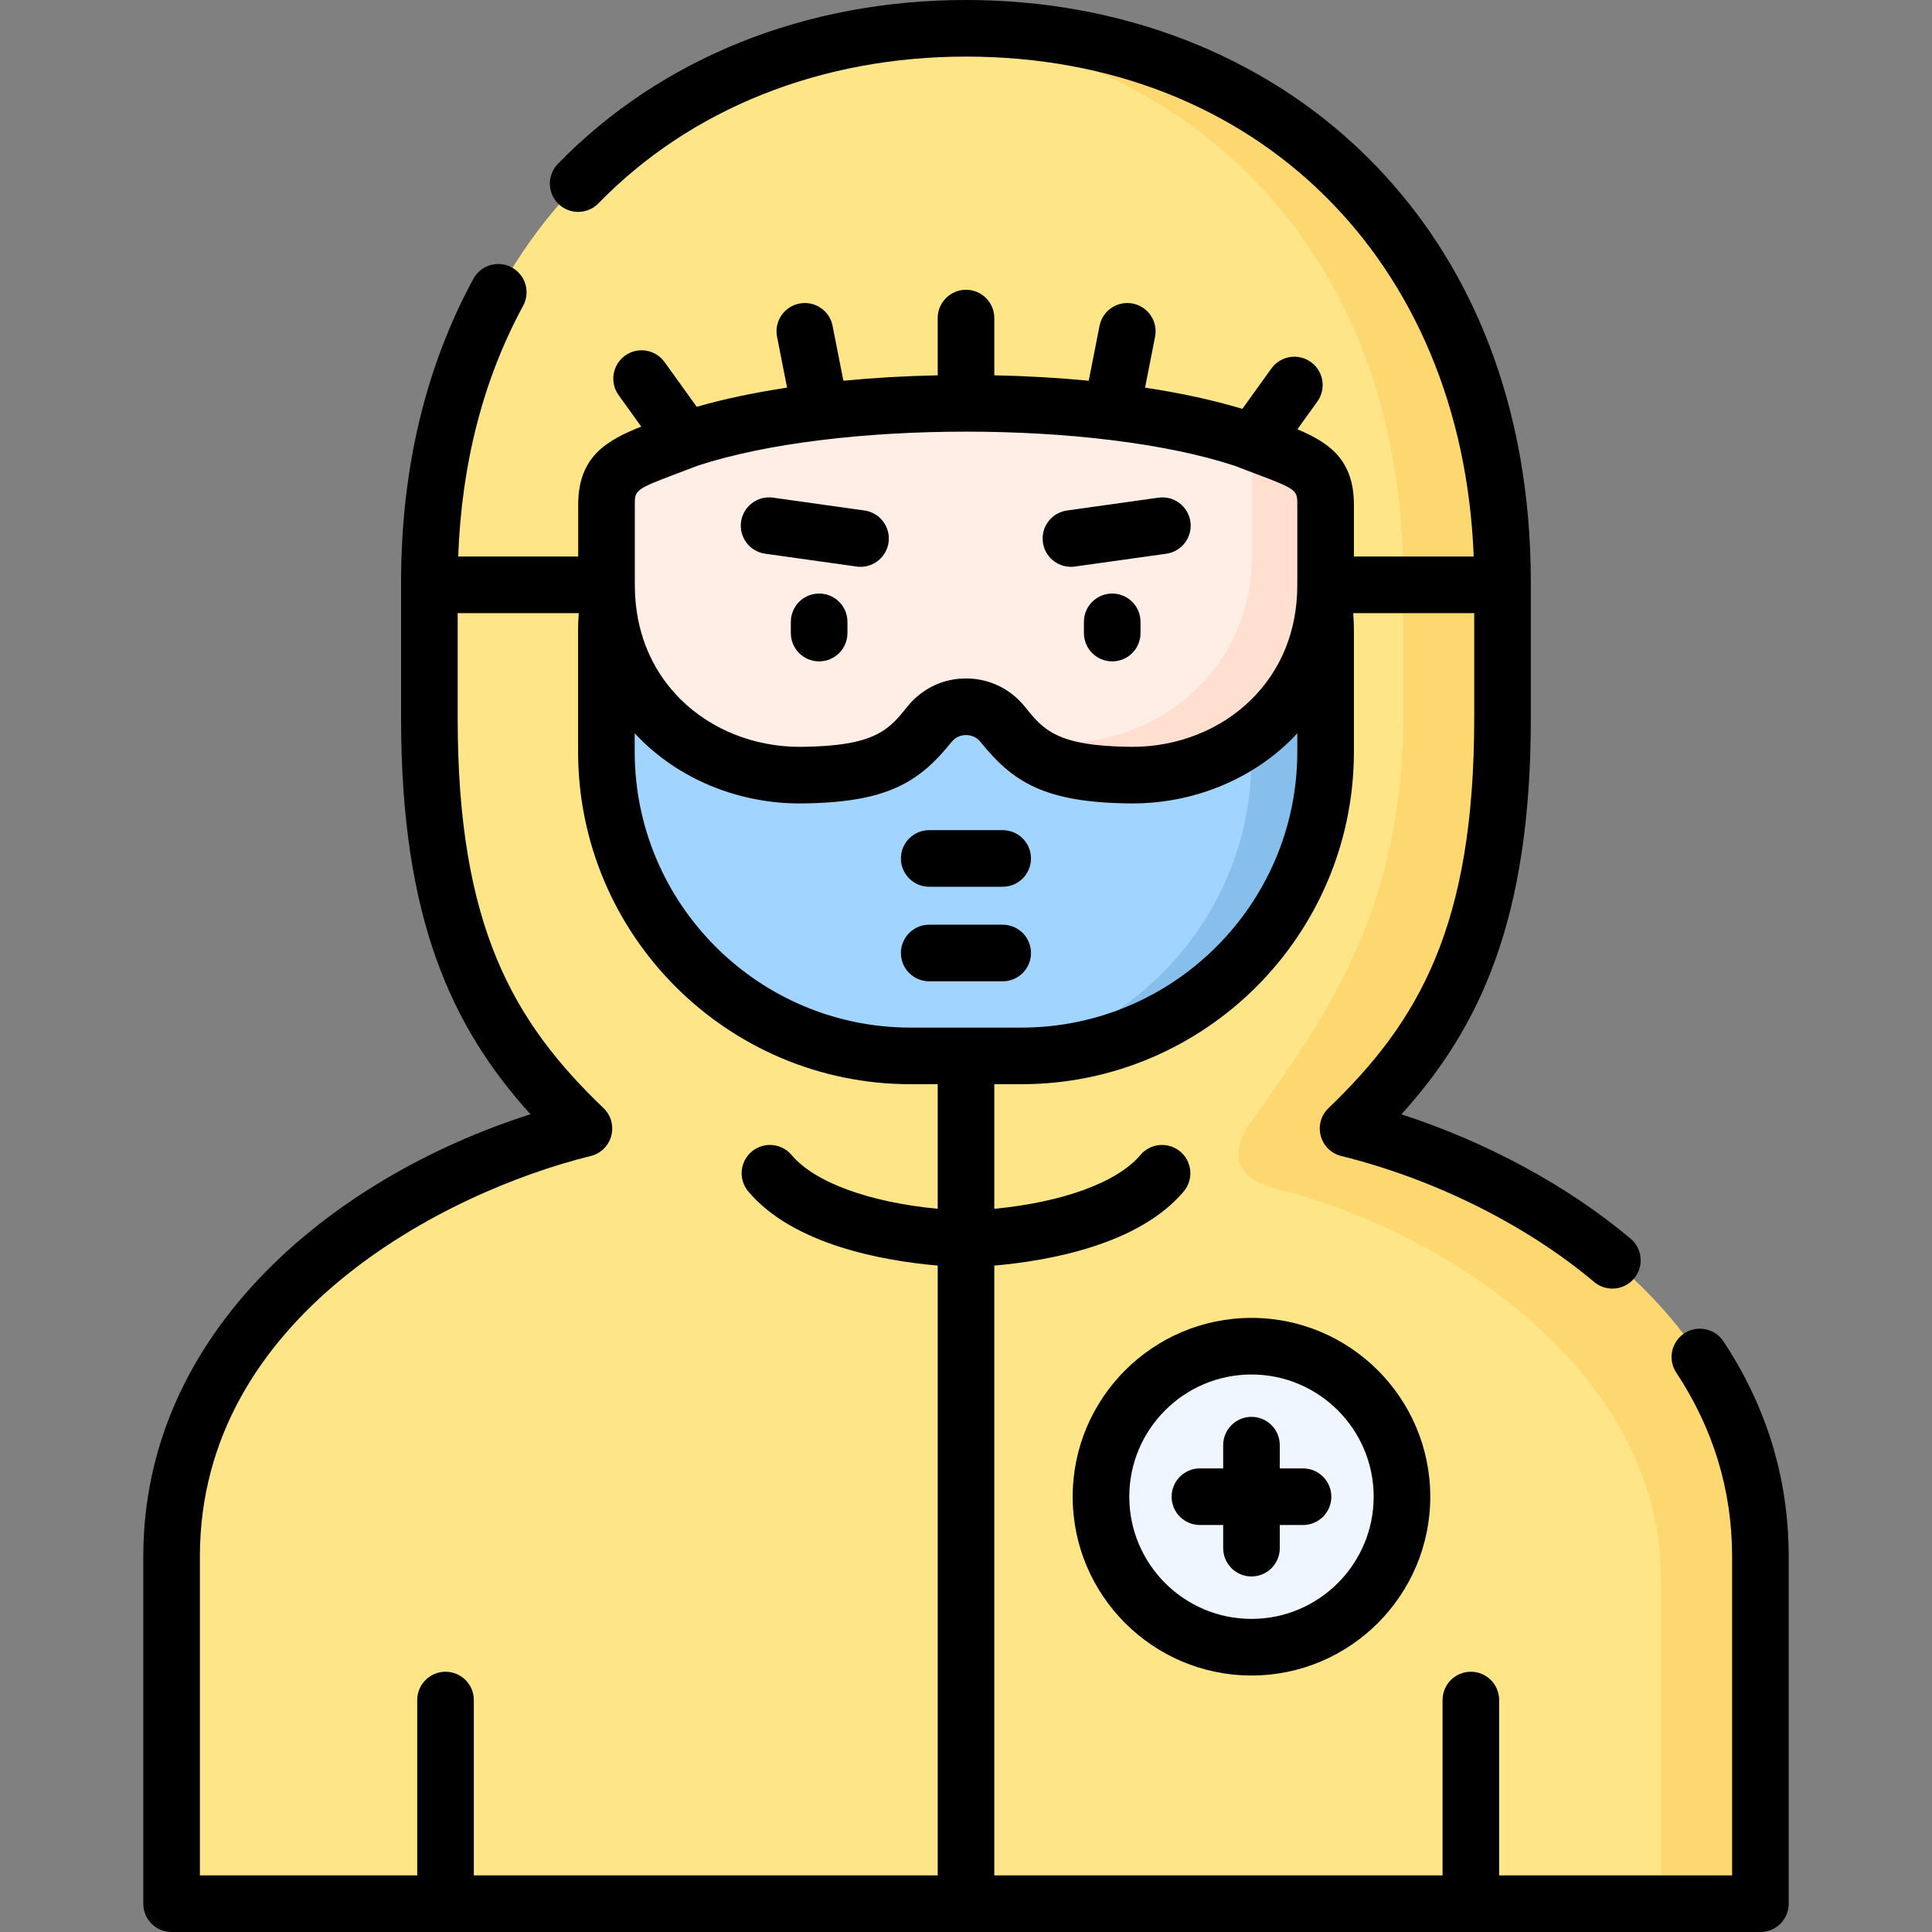 <svg id="Layer_1" enable-background="new 0 0 512 512" height="512" viewBox="0 0 512 512" width="512" xmlns="http://www.w3.org/2000/svg"><rect x="0" y="0" width="512" height="512" fill="#808080" stroke="none"/><g><g><path clip-rule="evenodd" d="m351.299 154.987v.057c0 2.126-.113 4.167-.34 6.18.227 1.871.34 3.77.34 5.726v32.258c0 18.51-6.321 35.575-16.894 49.21-14.768 19.077-37.87 31.408-63.721 31.408h-14.684-14.683c-24.207 0-46.034-10.8-60.83-27.836-12.302-14.173-19.785-32.655-19.785-52.781v-32.258c0-2.013.113-3.969.368-5.896-.227-1.956-.34-3.969-.34-6.009v-.057-21.232c0-10.743 6.746-11.565 21.628-17.405 9.864-3.26 21.94-5.669 35.12-7.228 12.217-1.446 25.369-2.183 38.522-2.183s26.305.737 38.55 2.183c13.152 1.559 25.256 3.969 35.12 7.228.822.34 1.616.624 2.381.935 13.209 5.017 19.247 6.321 19.247 16.469v21.231zm46.883-.652c0-92.211-63.919-146.835-142.182-146.835-78.291 0-142.211 54.624-142.211 146.835v36.028c0 60.18 17.971 86.684 40.96 108.709-46.799 11.538-109.273 48.7-109.273 113.387v92.041h72.594 137.93 133.792 76.732v-92.041c0-64.687-62.502-101.849-109.273-113.386 22.96-22.025 40.931-48.529 40.931-108.709v-35.376zm-106.41 242.306c0-22.025 17.858-39.884 39.883-39.884s39.883 17.858 39.883 39.884c0 22.025-17.858 39.884-39.883 39.884s-39.883-17.858-39.883-39.884z" fill="#fde588" fill-rule="evenodd"/></g><g><path clip-rule="evenodd" d="m161.07 161.053c-.255 1.928-.368 3.883-.368 5.896v32.258c0 20.154 7.483 38.608 19.785 52.781 14.796 17.036 36.623 27.836 60.83 27.836h14.683 14.683c25.851 0 48.953-12.331 63.721-31.408 10.573-13.635 16.894-30.699 16.894-49.21v-32.258c0-1.956-.113-3.855-.34-5.726-3.033 27.129-186.94 27.072-189.888-.169z" fill="#a1d4ff" fill-rule="evenodd"/></g><g><path clip-rule="evenodd" d="m398.182 190.364v-35.376h-26.305v34.498c0 53.717-22.308 82.12-40.62 108.255-2.211 3.146-7.937 13.181 6.151 17.065 46.771 11.537 102.81 49.323 102.81 103.748v85.946h26.305v-92.041c0-64.687-62.502-101.849-109.273-113.386 22.961-22.026 40.932-48.53 40.932-108.709z" fill="#fdd76f" fill-rule="evenodd"/></g><g><path clip-rule="evenodd" d="m398.182 154.335c0-92.211-63.919-146.835-142.182-146.835-2.551 0-5.074.057-7.568.17 69.476 8.05 123.446 61.058 123.446 145.758v1.559h26.305v-.652z" fill="#fdd76f" fill-rule="evenodd"/></g><g><path clip-rule="evenodd" d="m294.55 109.122c-12.245-1.446-25.398-2.183-38.55-2.183s-26.305.737-38.522 2.183c-13.181 1.559-25.256 3.969-35.12 7.228-14.882 5.839-21.628 6.661-21.628 17.405v21.232.057c0 2.041.113 4.054.34 6.009 2.948 27.241 25.823 44.646 51.391 44.362 21.203-.198 27.212-5.187 33.873-13.493 2.494-3.09 6.094-4.649 9.666-4.62 3.6-.028 7.2 1.531 9.694 4.62 6.661 8.306 12.671 13.295 33.873 13.493 25.511.283 48.358-17.065 51.391-44.192.227-2.013.34-4.054.34-6.18v-.057-21.232c0-10.148-6.038-11.452-19.247-16.469-.765-.312-1.559-.595-2.381-.935-9.864-3.259-21.967-5.669-35.12-7.228z" fill="#ffeee6" fill-rule="evenodd"/></g><g><path clip-rule="evenodd" d="m331.655 356.758c-22.025 0-39.883 17.858-39.883 39.884 0 22.025 17.858 39.884 39.883 39.884s39.883-17.858 39.883-39.884c-.001-22.026-17.858-39.884-39.883-39.884z" fill="#eff6ff" fill-rule="evenodd"/></g><g><path clip-rule="evenodd" d="m350.958 161.223c.227-2.013.34-4.054.34-6.18v-.057-21.232c0-10.148-6.038-11.452-19.247-16.469l-2.381-.935c-.51-.142-.992-.312-1.474-.482 2.466 2.126 3.657 4.876 3.657 9.411v21.232.057c0 2.126-.113 4.167-.34 6.18-3.005 27.128-25.851 44.476-51.363 44.192-4.053-.028-7.54-.255-10.601-.624 5.669 5.641 12.869 8.929 30.018 9.099 25.512.284 48.358-17.064 51.391-44.192z" fill="#ffdfcf" fill-rule="evenodd"/></g><g><path clip-rule="evenodd" d="m334.404 248.417c10.573-13.635 16.894-30.699 16.894-49.21v-32.258c0-1.956-.113-3.855-.34-5.726-1.644 14.542-8.929 26.277-19.303 33.988v5.811c0 18.482-6.293 35.575-16.866 49.21-11.48 14.797-27.949 25.54-46.827 29.594h2.721c25.851-.001 48.953-12.332 63.721-31.409z" fill="#86beec" fill-rule="evenodd"/></g><g><path d="m217.081 157.295c-4.143 0-7.5 3.358-7.5 7.5v2.977c0 4.142 3.357 7.5 7.5 7.5s7.5-3.358 7.5-7.5v-2.977c0-4.142-3.357-7.5-7.5-7.5z"/><path d="m202.773 146.739 24.235 3.401c.354.05.704.074 1.052.074 3.68 0 6.892-2.71 7.417-6.458.576-4.102-2.282-7.894-6.385-8.47l-24.235-3.401c-4.096-.579-7.894 2.283-8.469 6.385-.575 4.101 2.283 7.893 6.385 8.469z"/><path d="m294.749 157.295c-4.143 0-7.5 3.358-7.5 7.5v2.977c0 4.142 3.357 7.5 7.5 7.5s7.5-3.358 7.5-7.5v-2.977c0-4.142-3.357-7.5-7.5-7.5z"/><path d="m283.798 150.214c.348 0 .698-.024 1.052-.074l24.235-3.401c4.103-.576 6.961-4.368 6.385-8.47-.575-4.103-4.371-6.96-8.469-6.385l-24.235 3.401c-4.103.576-6.961 4.368-6.385 8.47.525 3.749 3.737 6.459 7.417 6.459z"/><path d="m246.249 260.056h19.474c4.143 0 7.5-3.358 7.5-7.5s-3.357-7.5-7.5-7.5h-19.474c-4.143 0-7.5 3.358-7.5 7.5s3.357 7.5 7.5 7.5z"/><path d="m246.249 234.998h19.474c4.143 0 7.5-3.358 7.5-7.5s-3.357-7.5-7.5-7.5h-19.474c-4.143 0-7.5 3.358-7.5 7.5s3.357 7.5 7.5 7.5z"/><path d="m284.272 396.642c0 26.127 21.256 47.383 47.383 47.383 26.126 0 47.382-21.256 47.382-47.383s-21.256-47.384-47.382-47.384c-26.127 0-47.383 21.256-47.383 47.384zm79.765 0c0 17.856-14.526 32.383-32.382 32.383s-32.383-14.527-32.383-32.383 14.527-32.384 32.383-32.384 32.382 14.527 32.382 32.384z"/><path d="m324.155 382.979v6.163h-6.163c-4.143 0-7.5 3.358-7.5 7.5s3.357 7.5 7.5 7.5h6.163v6.134c0 4.142 3.357 7.5 7.5 7.5s7.5-3.358 7.5-7.5v-6.134h6.162c4.143 0 7.5-3.358 7.5-7.5s-3.357-7.5-7.5-7.5h-6.162v-6.163c0-4.142-3.357-7.5-7.5-7.5s-7.5 3.357-7.5 7.5z"/><path d="m456.733 355.48c-2.288-3.455-6.94-4.4-10.394-2.113s-4.399 6.941-2.112 10.395c9.818 14.827 14.797 31.211 14.797 48.697v84.541h-61.732v-46.472c0-4.142-3.357-7.5-7.5-7.5s-7.5 3.358-7.5 7.5v46.472h-118.792v-161.606c14.678-1.287 38.304-5.572 50.187-19.631 2.674-3.164 2.276-7.896-.887-10.569-3.167-2.674-7.897-2.276-10.57.887-6.157 7.284-20.634 12.535-38.729 14.264v-33.019h7.184c48.587 0 88.115-39.529 88.115-88.118v-32.258c0-1.41-.065-2.866-.193-4.462h32.076v27.876c0 55.163-14.778 80.422-38.624 103.297-1.973 1.893-2.759 4.708-2.053 7.35s2.793 4.688 5.447 5.344c24.596 6.072 49.021 18.238 67.012 33.38 1.406 1.184 3.12 1.762 4.825 1.762 2.137 0 4.259-.908 5.742-2.67 2.667-3.169 2.26-7.9-.909-10.568-16.653-14.016-38.276-25.686-60.735-32.947 20.905-23.11 34.295-51.885 34.295-104.946v-36.029c0-46.024-15.215-85.224-44-113.36-27.033-26.425-64.565-40.977-105.683-40.977-42.516 0-80.928 15.424-108.159 43.431-2.888 2.97-2.821 7.718.148 10.605 2.971 2.889 7.72 2.82 10.605-.148 24.385-25.077 58.977-38.888 97.406-38.888 77.073 0 131.547 54.127 134.546 132.487h-31.747v-13.732c0-11.856-6.483-16.426-14.974-19.992l5.286-7.349c2.418-3.362 1.653-8.049-1.709-10.468-3.364-2.418-8.05-1.655-10.469 1.709l-7.698 10.702c-7.66-2.33-16.39-4.205-25.783-5.628l2.652-13.476c.801-4.064-1.846-8.007-5.91-8.807-4.063-.797-8.007 1.846-8.807 5.911l-2.861 14.539c-8.125-.781-16.539-1.259-25.025-1.436v-15.169c0-4.142-3.357-7.5-7.5-7.5s-7.5 3.358-7.5 7.5v15.17c-8.477.178-16.881.655-24.997 1.435l-2.861-14.539c-.799-4.063-4.733-6.709-8.807-5.911-4.064.8-6.711 4.743-5.91 8.807l2.652 13.476c-8.645 1.31-16.726 3.004-23.934 5.08l-8.527-11.854c-2.419-3.363-7.107-4.127-10.469-1.709s-4.127 7.105-1.709 10.468l6 8.342c-9.329 3.692-16.709 8.047-16.709 20.699v13.732h-31.802c.897-24.708 6.664-47.038 17.207-66.448 1.977-3.64.629-8.193-3.011-10.17-3.642-1.979-8.194-.628-10.171 3.011-12.716 23.412-19.164 50.48-19.164 80.455v36.029c0 53.057 13.389 81.828 34.294 104.925-52.891 16.892-102.607 57.995-102.607 117.17v92.041c0 4.142 3.357 7.5 7.5 7.5h421.049c4.143 0 7.5-3.358 7.5-7.5v-92.041c-.001-20.482-5.818-39.653-17.292-56.979zm-288.504-221.725c0-3.765 0-4.072 11.102-8.227 1.713-.641 3.568-1.336 5.569-2.119 36.637-12.025 105.589-12.026 142.228 0 2.001.783 3.855 1.478 5.569 2.119 11.102 4.155 11.102 4.462 11.102 8.227v21.289c0 11.957-4.212 22.445-12.18 30.331-8.07 7.987-19.521 12.543-31.493 12.543-.162 0-.326-.001-.488-.002-19.67-.184-23.203-4.589-28.107-10.704-3.807-4.715-9.423-7.41-15.432-7.41-.066 0-.133 0-.197 0-5.99 0-11.598 2.695-15.418 7.429-4.89 6.097-8.423 10.501-28.101 10.686-.162.001-.324.002-.487.002-11.964 0-23.416-4.557-31.486-12.543-6.712-6.643-10.746-15.137-11.855-24.795-.017-.27-.046-.538-.091-.801-.151-1.551-.233-3.128-.233-4.734v-21.291zm-.028 60.556c.541.584 1.088 1.163 1.656 1.725 10.862 10.75 26.152 16.882 42.035 16.882.212 0 .426-.001.639-.003 22.639-.211 31.116-5.655 39.639-16.281.94-1.166 2.3-1.832 3.734-1.832.031 0 .065.001.096 0h.097c1.451 0 2.82.666 3.747 1.813 8.537 10.645 17.015 16.088 39.646 16.3.213.002.425.003.639.003 15.889 0 31.181-6.133 42.042-16.882.558-.553 1.096-1.122 1.628-1.696v4.867c0 40.317-32.8 73.118-73.115 73.118h-29.367c-40.315 0-73.115-32.8-73.115-73.118v-4.896zm80.299 126.033c-18.113-1.728-32.589-6.976-38.723-14.256-2.668-3.167-7.399-3.572-10.568-.902-3.167 2.669-3.571 7.401-.902 10.568 11.854 14.067 35.502 18.353 50.193 19.64v161.606h-122.931v-46.472c0-4.142-3.357-7.5-7.5-7.5s-7.5 3.358-7.5 7.5v46.472h-57.593v-84.541c0-63.603 65.102-96.622 103.568-106.104 2.656-.655 4.744-2.703 5.451-5.346.706-2.643-.082-5.46-2.058-7.352-23.86-22.861-38.648-48.115-38.648-103.293v-27.876h32.094c-.118 1.439-.182 2.912-.182 4.462v32.258c0 48.588 39.528 88.118 88.115 88.118h7.184z"/></g></g></svg>